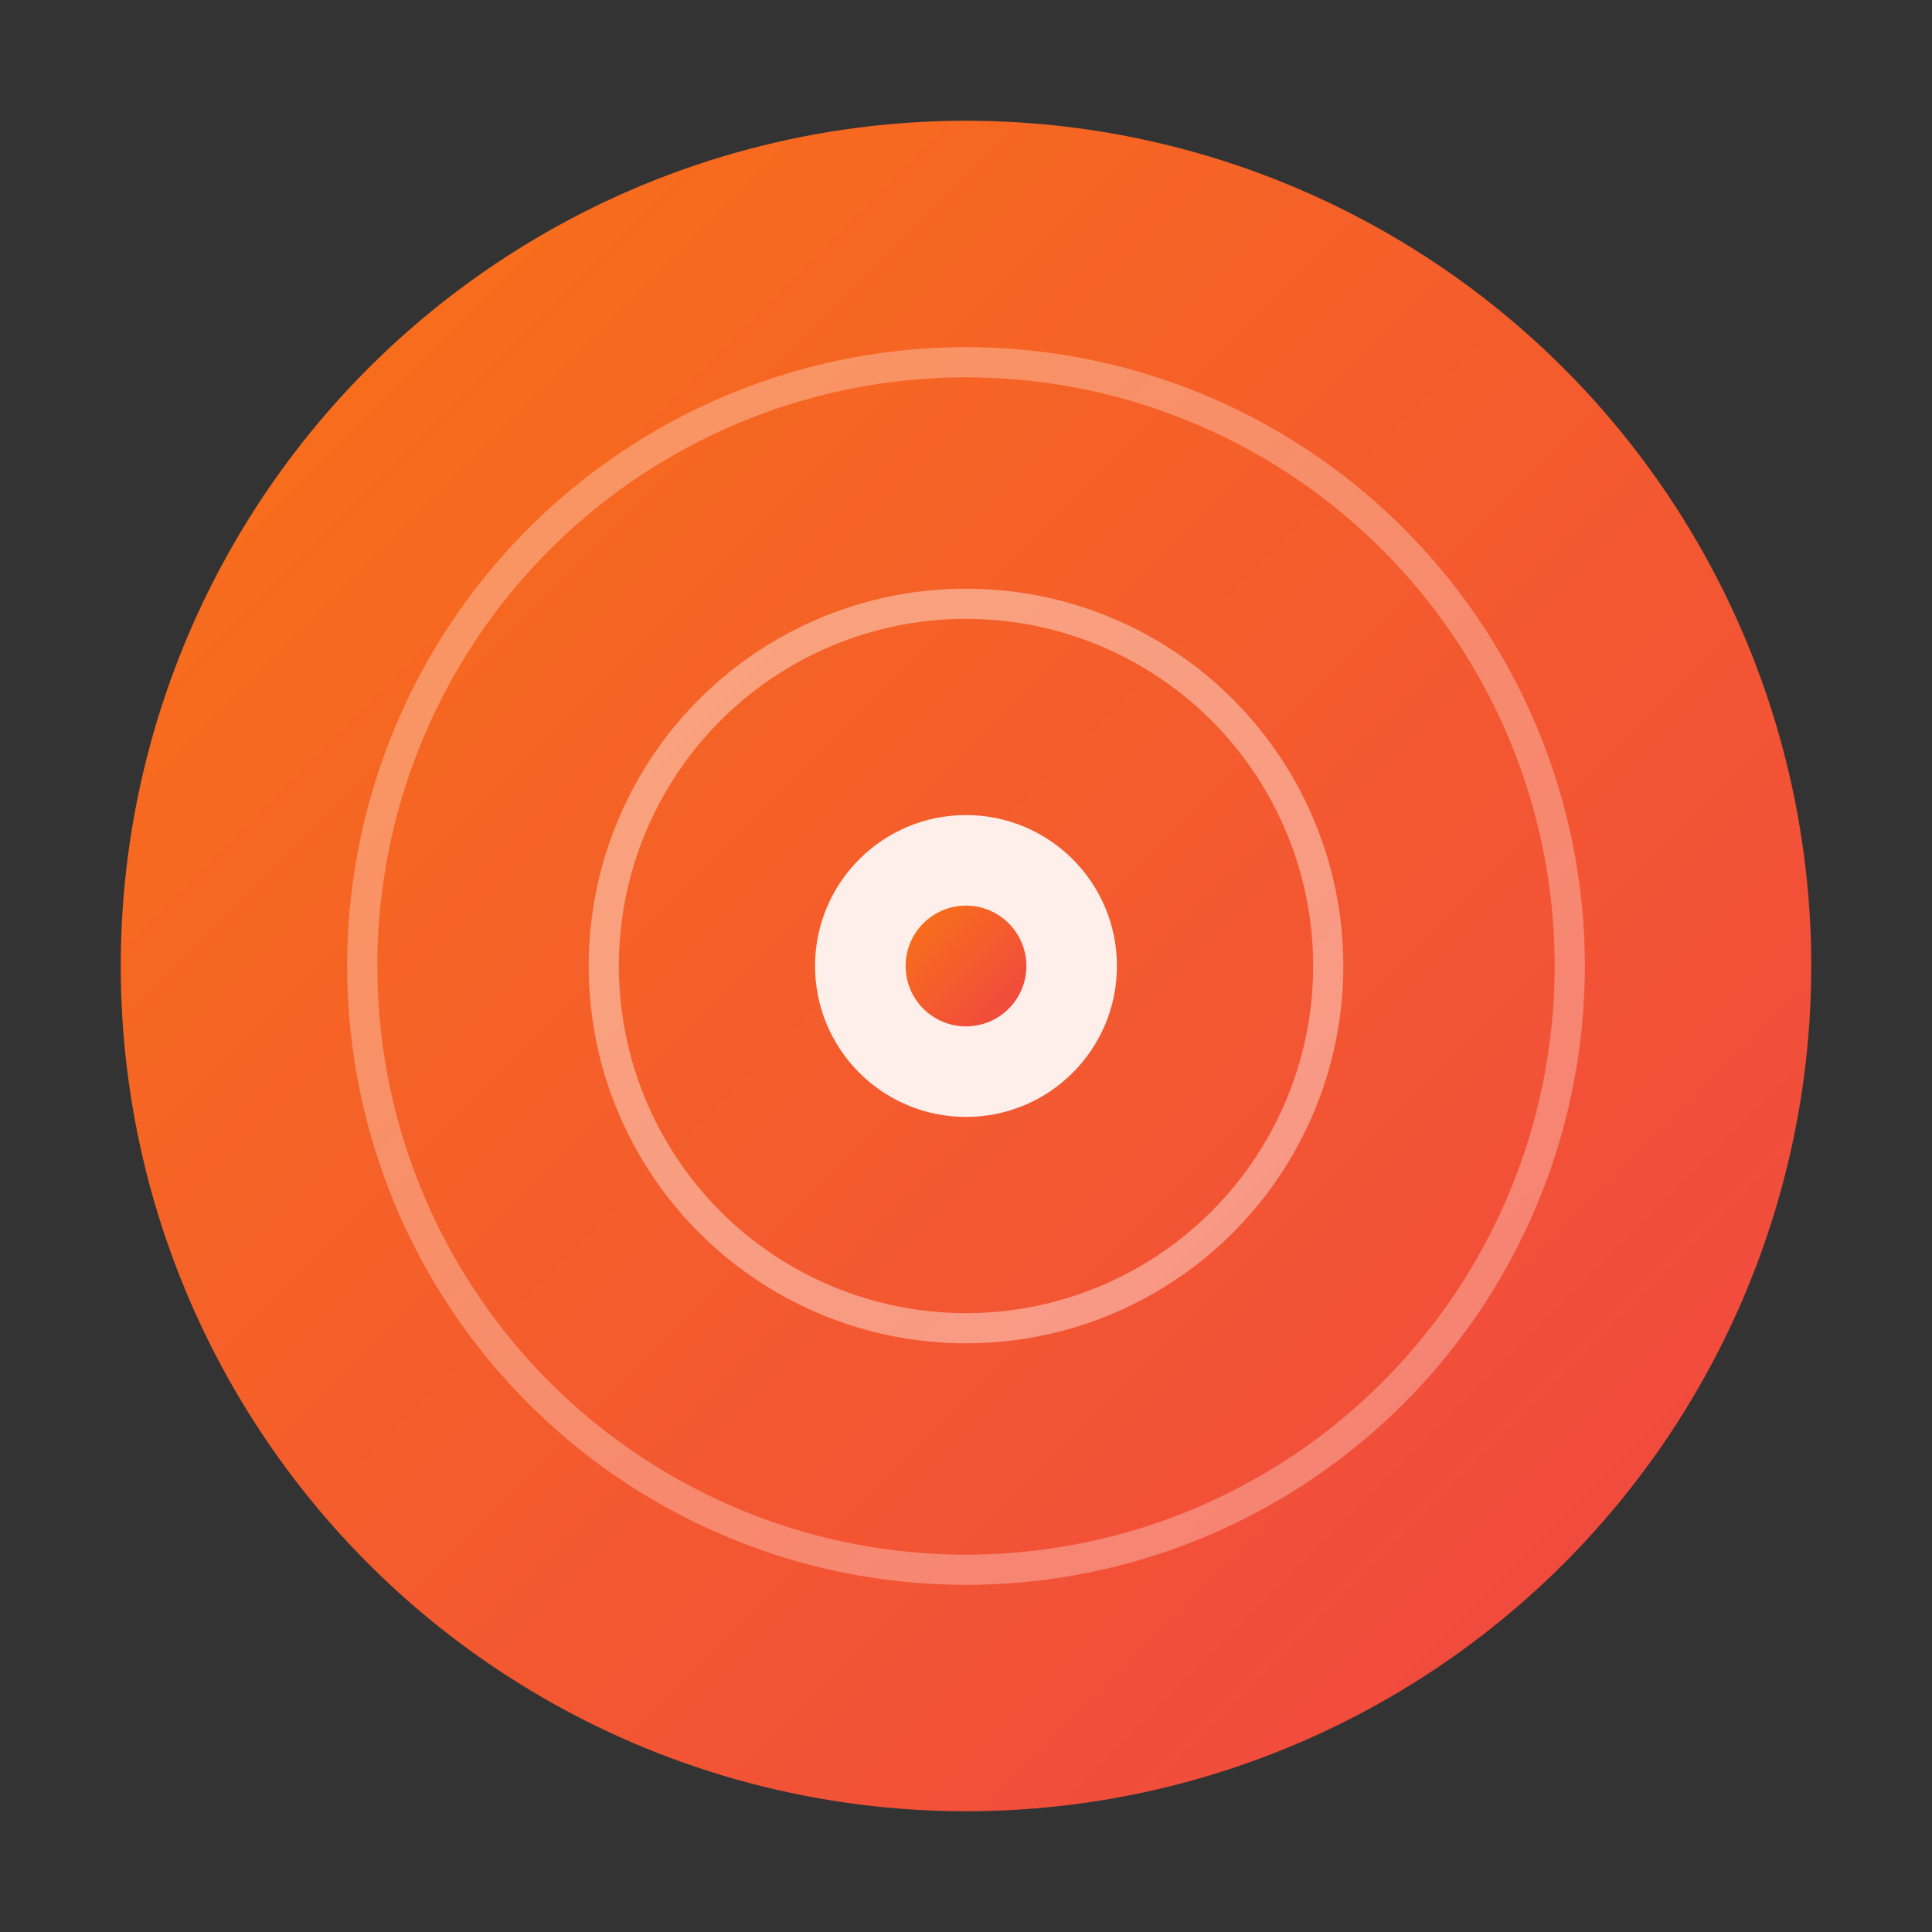 <svg width="512" height="512" viewBox="0 0 512 512" fill="none" xmlns="http://www.w3.org/2000/svg">
  <rect x="0" y="0" width="512" height="512" fill="#333333" stroke="none"/>
  <defs>
    <linearGradient id="orangeGradient" x1="0%" y1="0%" x2="100%" y2="100%">
      <stop offset="0%" style="stop-color:#F97316;stop-opacity:1" />
      <stop offset="100%" style="stop-color:#EF4444;stop-opacity:1" />
    </linearGradient>
  </defs>
  <!-- Outer circle with orange gradient -->
  <circle cx="256" cy="256" r="224" fill="url(#orangeGradient)" />
  
  <!-- Inner inscribed circles creating target-like design -->
  <circle cx="256" cy="256" r="160" fill="none" stroke="rgba(255,255,255,0.3)" stroke-width="8"/>
  <circle cx="256" cy="256" r="96" fill="none" stroke="rgba(255,255,255,0.4)" stroke-width="8"/>
  <circle cx="256" cy="256" r="40" fill="rgba(255,255,255,0.9)"/>
  
  <!-- Central dot -->
  <circle cx="256" cy="256" r="16" fill="url(#orangeGradient)"/>
</svg>
